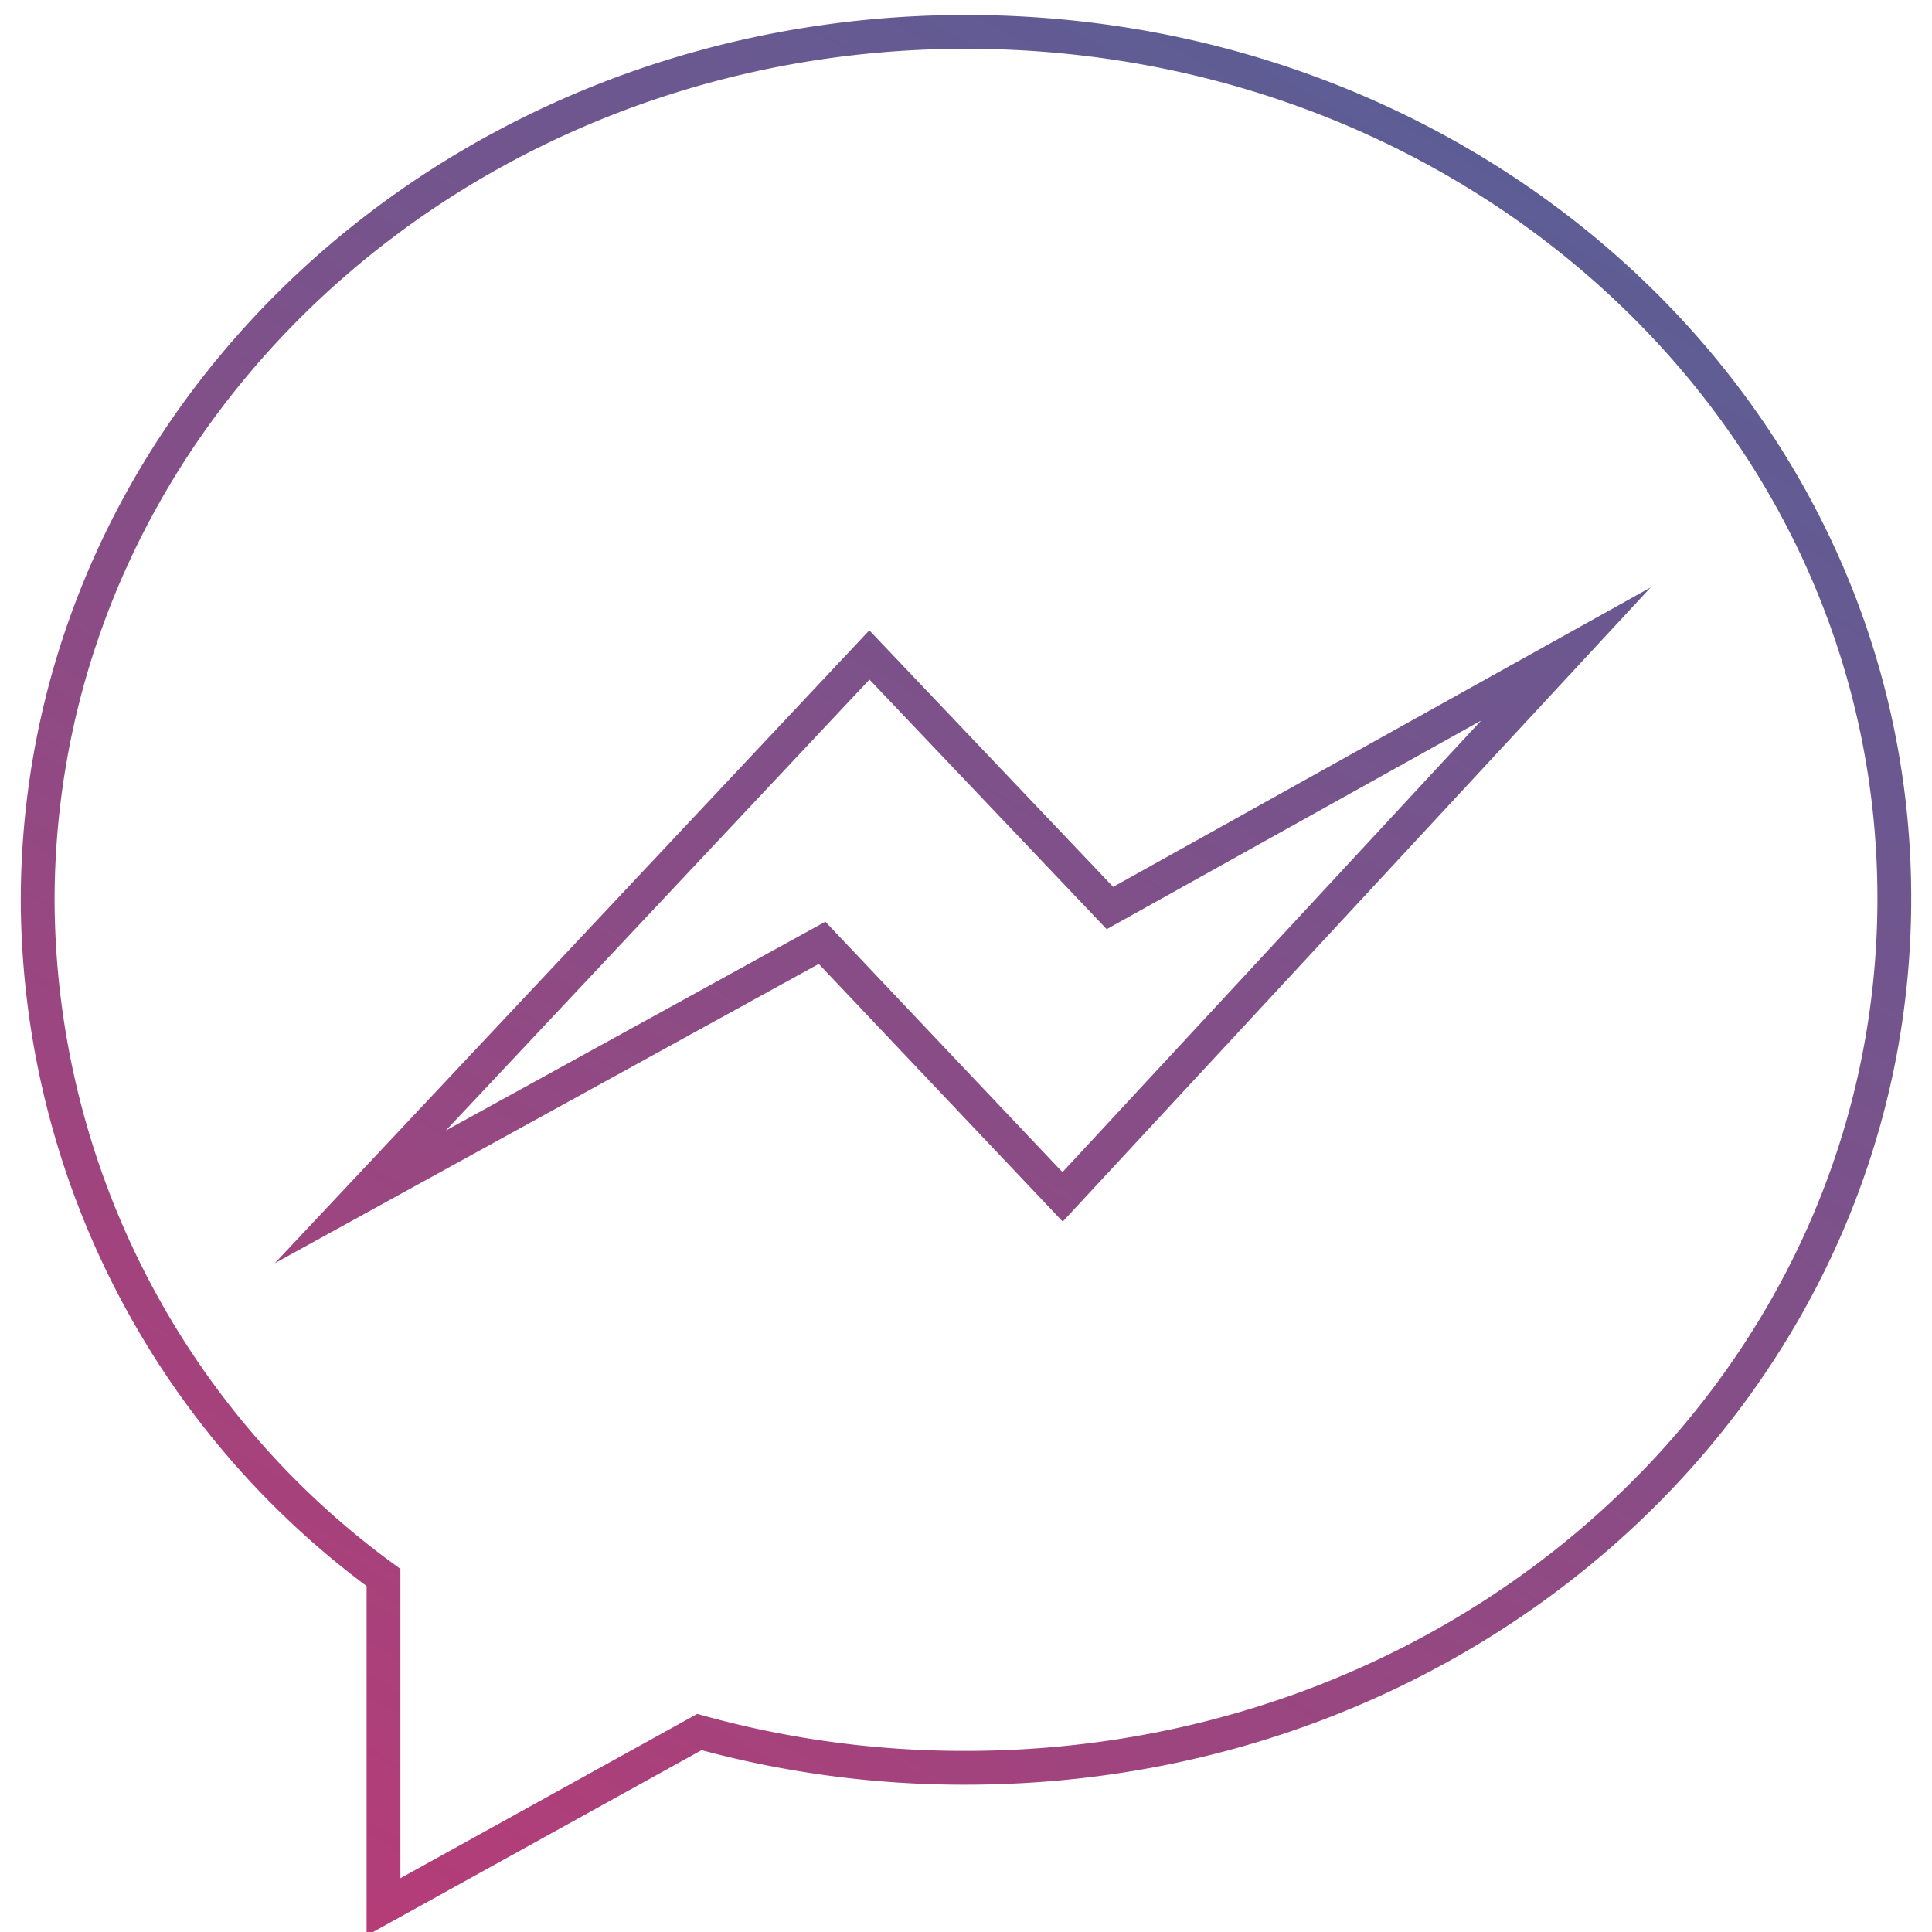<svg id="Layer_1" data-name="Layer 1" xmlns="http://www.w3.org/2000/svg" xmlns:xlink="http://www.w3.org/1999/xlink" viewBox="0 0 20 20"><defs><style>.cls-1{fill:none;stroke-miterlimit:10;stroke-width:0.35px;stroke:url(#linear-gradient);}</style><linearGradient id="linear-gradient" x1="3.82" y1="19.98" x2="14.65" y2="1.23" gradientUnits="userSpaceOnUse"><stop offset="0" stop-color="#b53c77"/><stop offset="1" stop-color="#5d5d95"/></linearGradient></defs><title>icons_gradient line</title><path class="cls-1" d="M10,.33c-5.31,0-9.61,4-9.61,9a8.72,8.72,0,0,0,3.58,7v3.41l3.27-1.81a10.28,10.28,0,0,0,2.76.37c5.31,0,9.61-4,9.61-9S15.31.33,10,.33Zm1,12.06L8.51,9.76,3.73,12.39,9,6.78,11.49,9.4l4.72-2.63Z"/></svg>